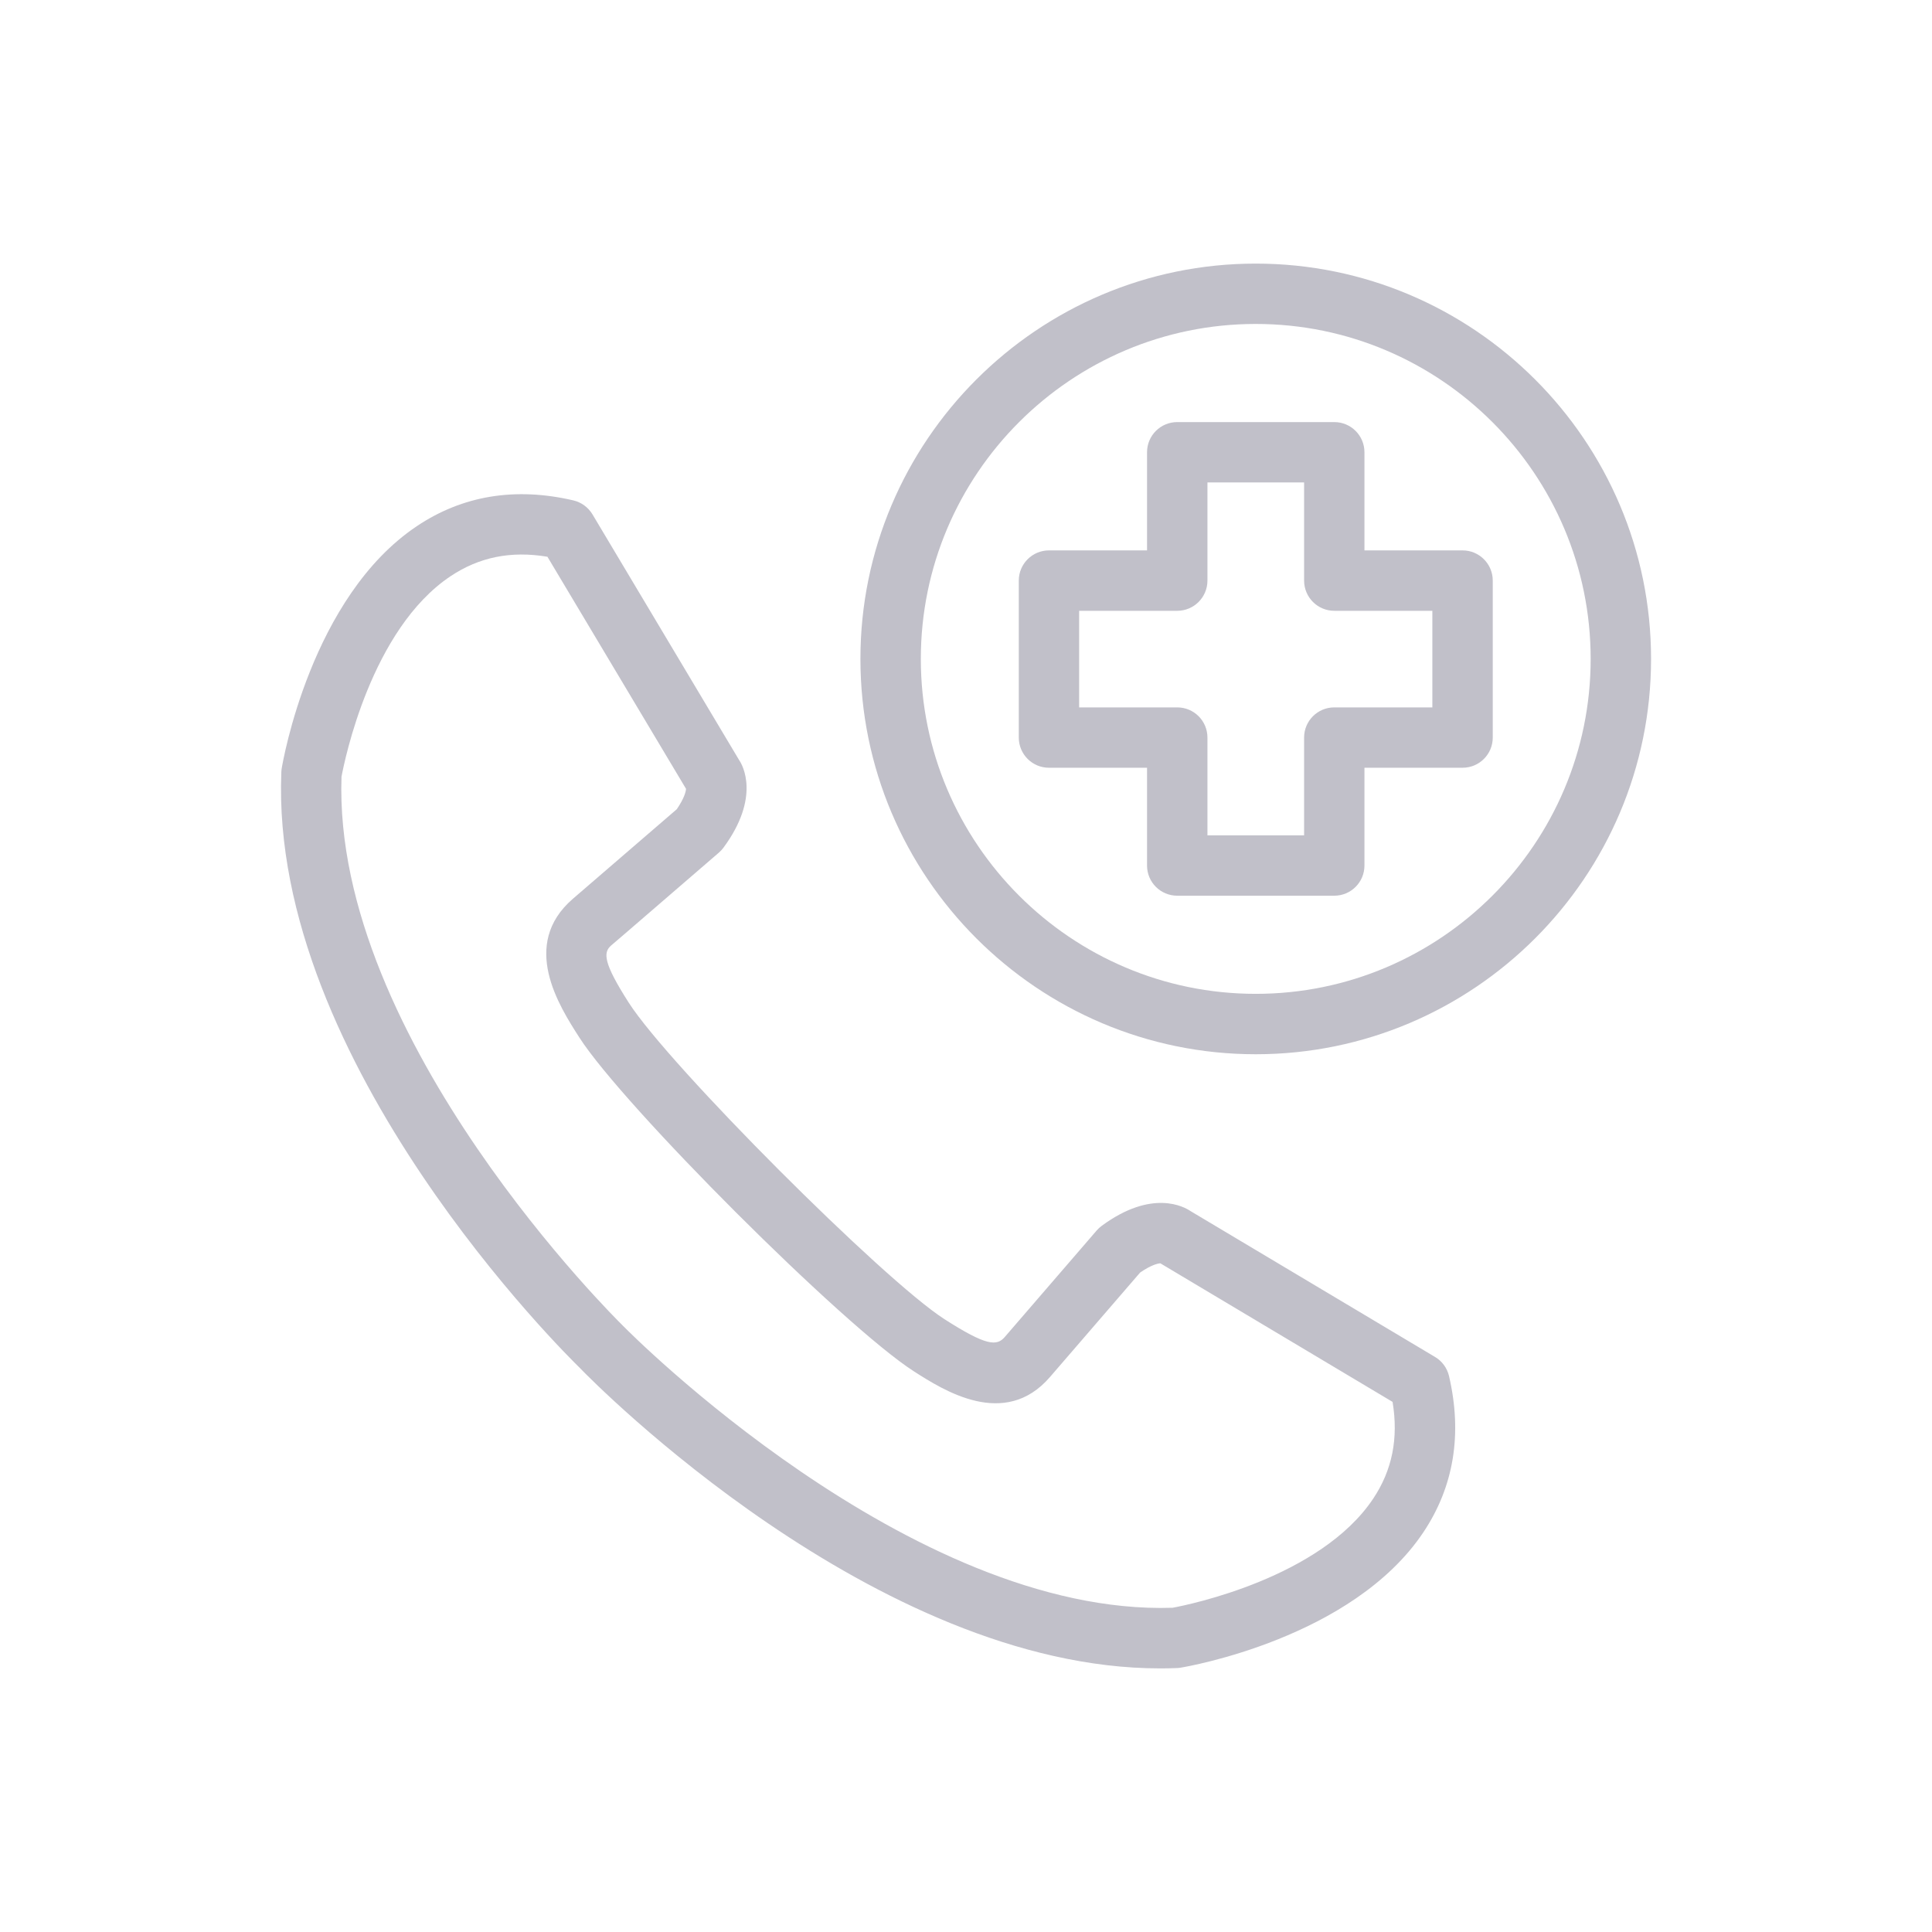 <svg width="34" height="34" viewBox="0 0 34 34" fill="none" xmlns="http://www.w3.org/2000/svg">
<g id="call 1">
<g id="Group">
<g id="Group_2">
<path id="Vector" d="M25.254 23.88L20.951 21.313C20.846 21.241 20.278 20.917 19.388 21.573C19.356 21.596 19.327 21.623 19.301 21.653C19.301 21.653 17.717 23.49 17.684 23.527C17.543 23.692 17.361 23.69 16.619 23.214C15.549 22.528 11.778 18.757 11.066 17.647C10.616 16.944 10.613 16.762 10.755 16.639C10.77 16.628 10.77 16.628 12.652 15.004C12.683 14.977 12.709 14.948 12.733 14.916C13.389 14.026 13.065 13.459 13.011 13.382L10.426 9.051C10.351 8.927 10.23 8.839 10.09 8.806C9.068 8.568 8.142 8.72 7.338 9.258C5.475 10.503 4.977 13.403 4.957 13.526C4.954 13.547 4.951 13.569 4.951 13.591C4.744 18.707 9.987 23.863 10.21 24.079C10.213 24.082 10.216 24.085 10.218 24.087C10.22 24.09 10.223 24.093 10.226 24.096C10.439 24.315 15.4 29.362 20.418 29.361C20.516 29.361 20.616 29.359 20.715 29.355C20.736 29.354 20.758 29.352 20.779 29.348C20.902 29.328 23.802 28.83 25.048 26.967C25.586 26.163 25.738 25.236 25.5 24.215C25.467 24.075 25.378 23.953 25.254 23.88ZM24.166 26.374C23.236 27.767 20.925 28.241 20.635 28.294C16.015 28.444 11.037 23.406 10.987 23.355C10.981 23.348 10.975 23.343 10.968 23.337C10.962 23.33 10.956 23.325 10.95 23.318C10.899 23.268 5.849 18.306 6.01 13.669C6.064 13.38 6.531 11.075 7.928 10.141C8.431 9.805 8.989 9.69 9.634 9.798L12.073 13.882C12.071 13.932 12.038 14.055 11.91 14.241C11.621 14.49 10.126 15.779 10.083 15.816C9.147 16.624 9.839 17.703 10.196 18.259C10.965 19.459 14.846 23.34 16.084 24.134C16.603 24.466 17.681 25.157 18.478 24.233C18.485 24.225 18.486 24.224 20.064 22.395C20.247 22.268 20.369 22.235 20.42 22.232L24.507 24.671C24.613 25.313 24.501 25.872 24.166 26.374Z" fill="#C1C0C9"/>
<path id="Vector_2" d="M25.739 9.686H24.012V7.959C24.012 7.665 23.774 7.428 23.481 7.428H20.718C20.424 7.428 20.186 7.665 20.186 7.959V9.686H18.46C18.167 9.686 17.929 9.924 17.929 10.217V12.98C17.929 13.274 18.167 13.511 18.46 13.511H20.186V15.232C20.186 15.526 20.424 15.763 20.718 15.763H23.481C23.774 15.763 24.012 15.526 24.012 15.232V13.511H25.739C26.032 13.511 26.27 13.274 26.27 12.98V10.217C26.27 9.924 26.032 9.686 25.739 9.686ZM25.207 12.449H23.481C23.188 12.449 22.95 12.686 22.95 12.98V14.701H21.249V12.98C21.249 12.686 21.011 12.449 20.718 12.449H18.991V10.749H20.718C21.011 10.749 21.249 10.511 21.249 10.217V8.49H22.95V10.217C22.95 10.511 23.188 10.749 23.481 10.749H25.207V12.449Z" fill="#C1C0C9"/>
<path id="Vector_3" d="M22.099 4.639C18.263 4.639 15.142 7.76 15.142 11.596C15.142 15.432 18.263 18.553 22.099 18.553C25.935 18.553 29.056 15.432 29.056 11.596C29.056 7.76 25.935 4.639 22.099 4.639ZM22.099 17.49C18.849 17.49 16.205 14.845 16.205 11.596C16.205 8.345 18.849 5.701 22.099 5.701C25.349 5.701 27.993 8.345 27.993 11.596C27.993 14.846 25.349 17.49 22.099 17.49Z" fill="#C1C0C9"/>
</g>
</g>
</g>
</svg>
